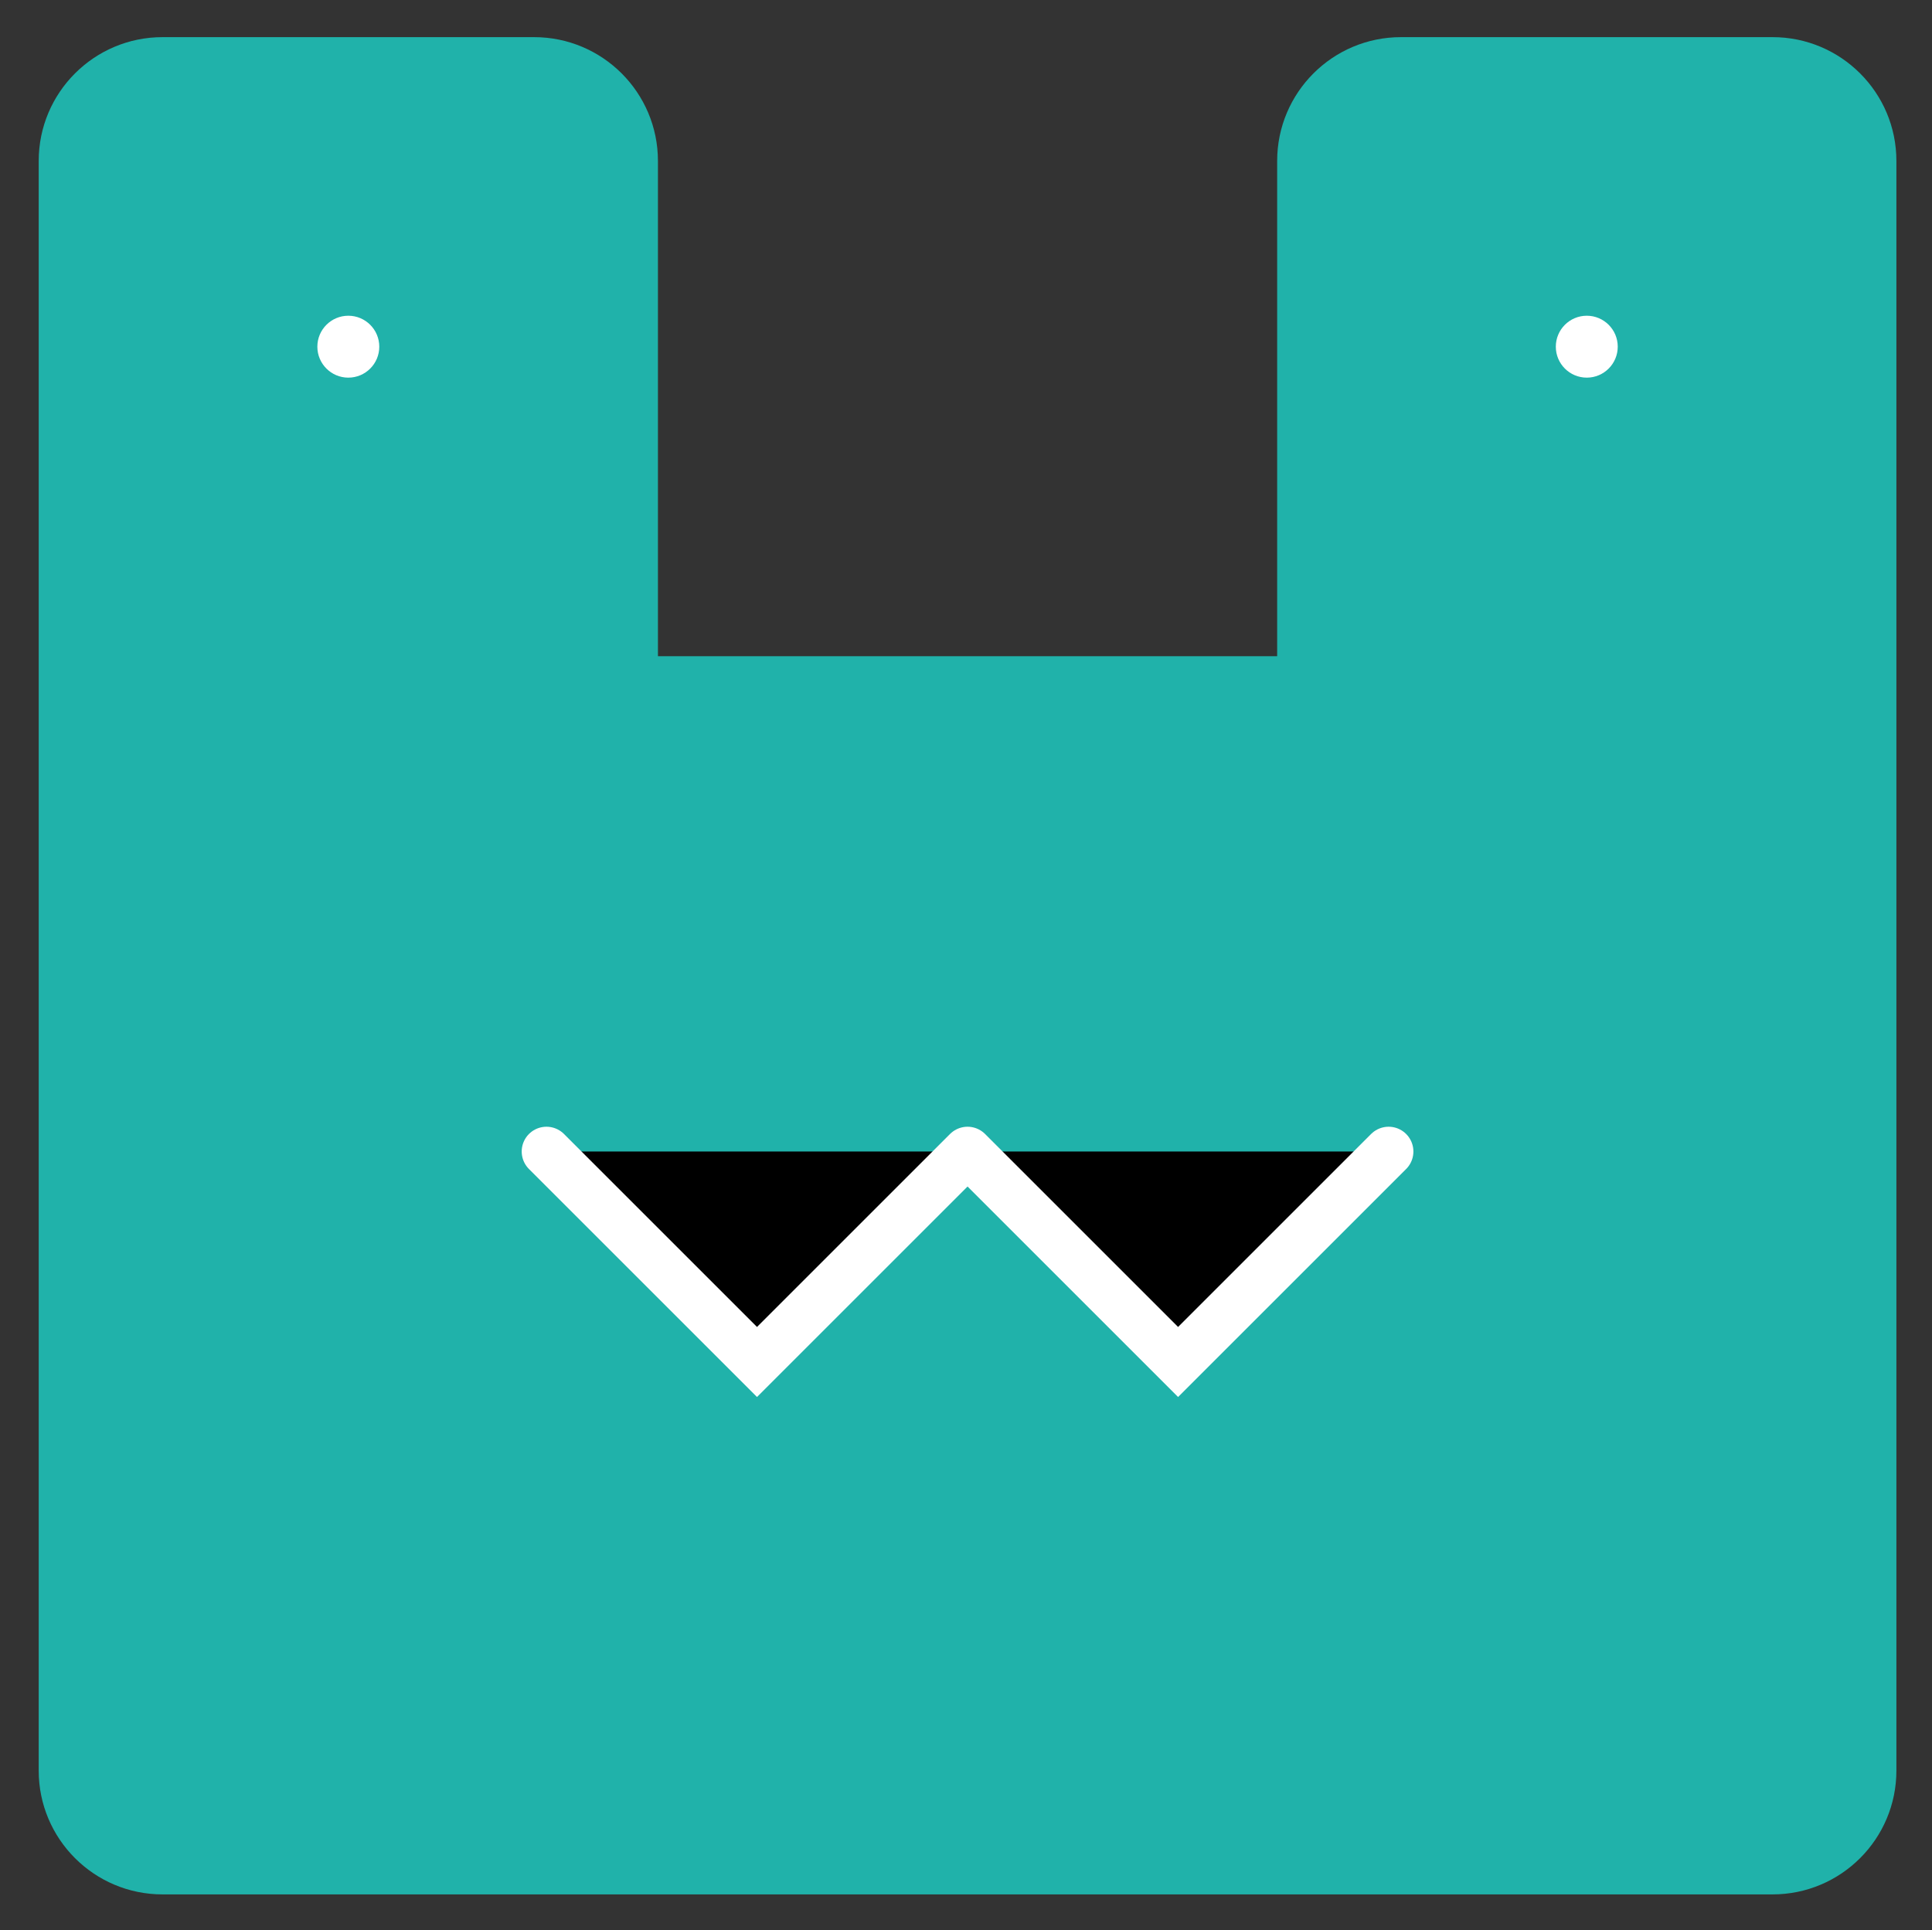 <svg xmlns="http://www.w3.org/2000/svg" role="img" viewBox="43.75 44.00 312.00 311.75"><rect x="43.75" y="44.00" width="312.00" height="311.75" fill="#333333" stroke="none"/><title>Wa-lang logo</title><path fill="#20b2aa" fill-rule="evenodd" d="M50 70c0-11.046 8.954-20 20-20h60c11.046 0 20 8.954 20 20v80h100V70c0-11.046 8.954-20 20-20h60c11.046 0 20 8.954 20 20v260c0 11.046-8.954 20-20 20H70c-11.046 0-20-8.954-20-20V70z" clip-rule="evenodd"/><circle cx="100" cy="100" r="5" fill="#fff"/><circle cx="300" cy="100" r="5" fill="#fff"/><path stroke="#fff" stroke-dasharray="192 0" stroke-linecap="round" stroke-width="8" d="M200 230l34 34 34-34m-68 0l-34 34-34-34"/></svg>